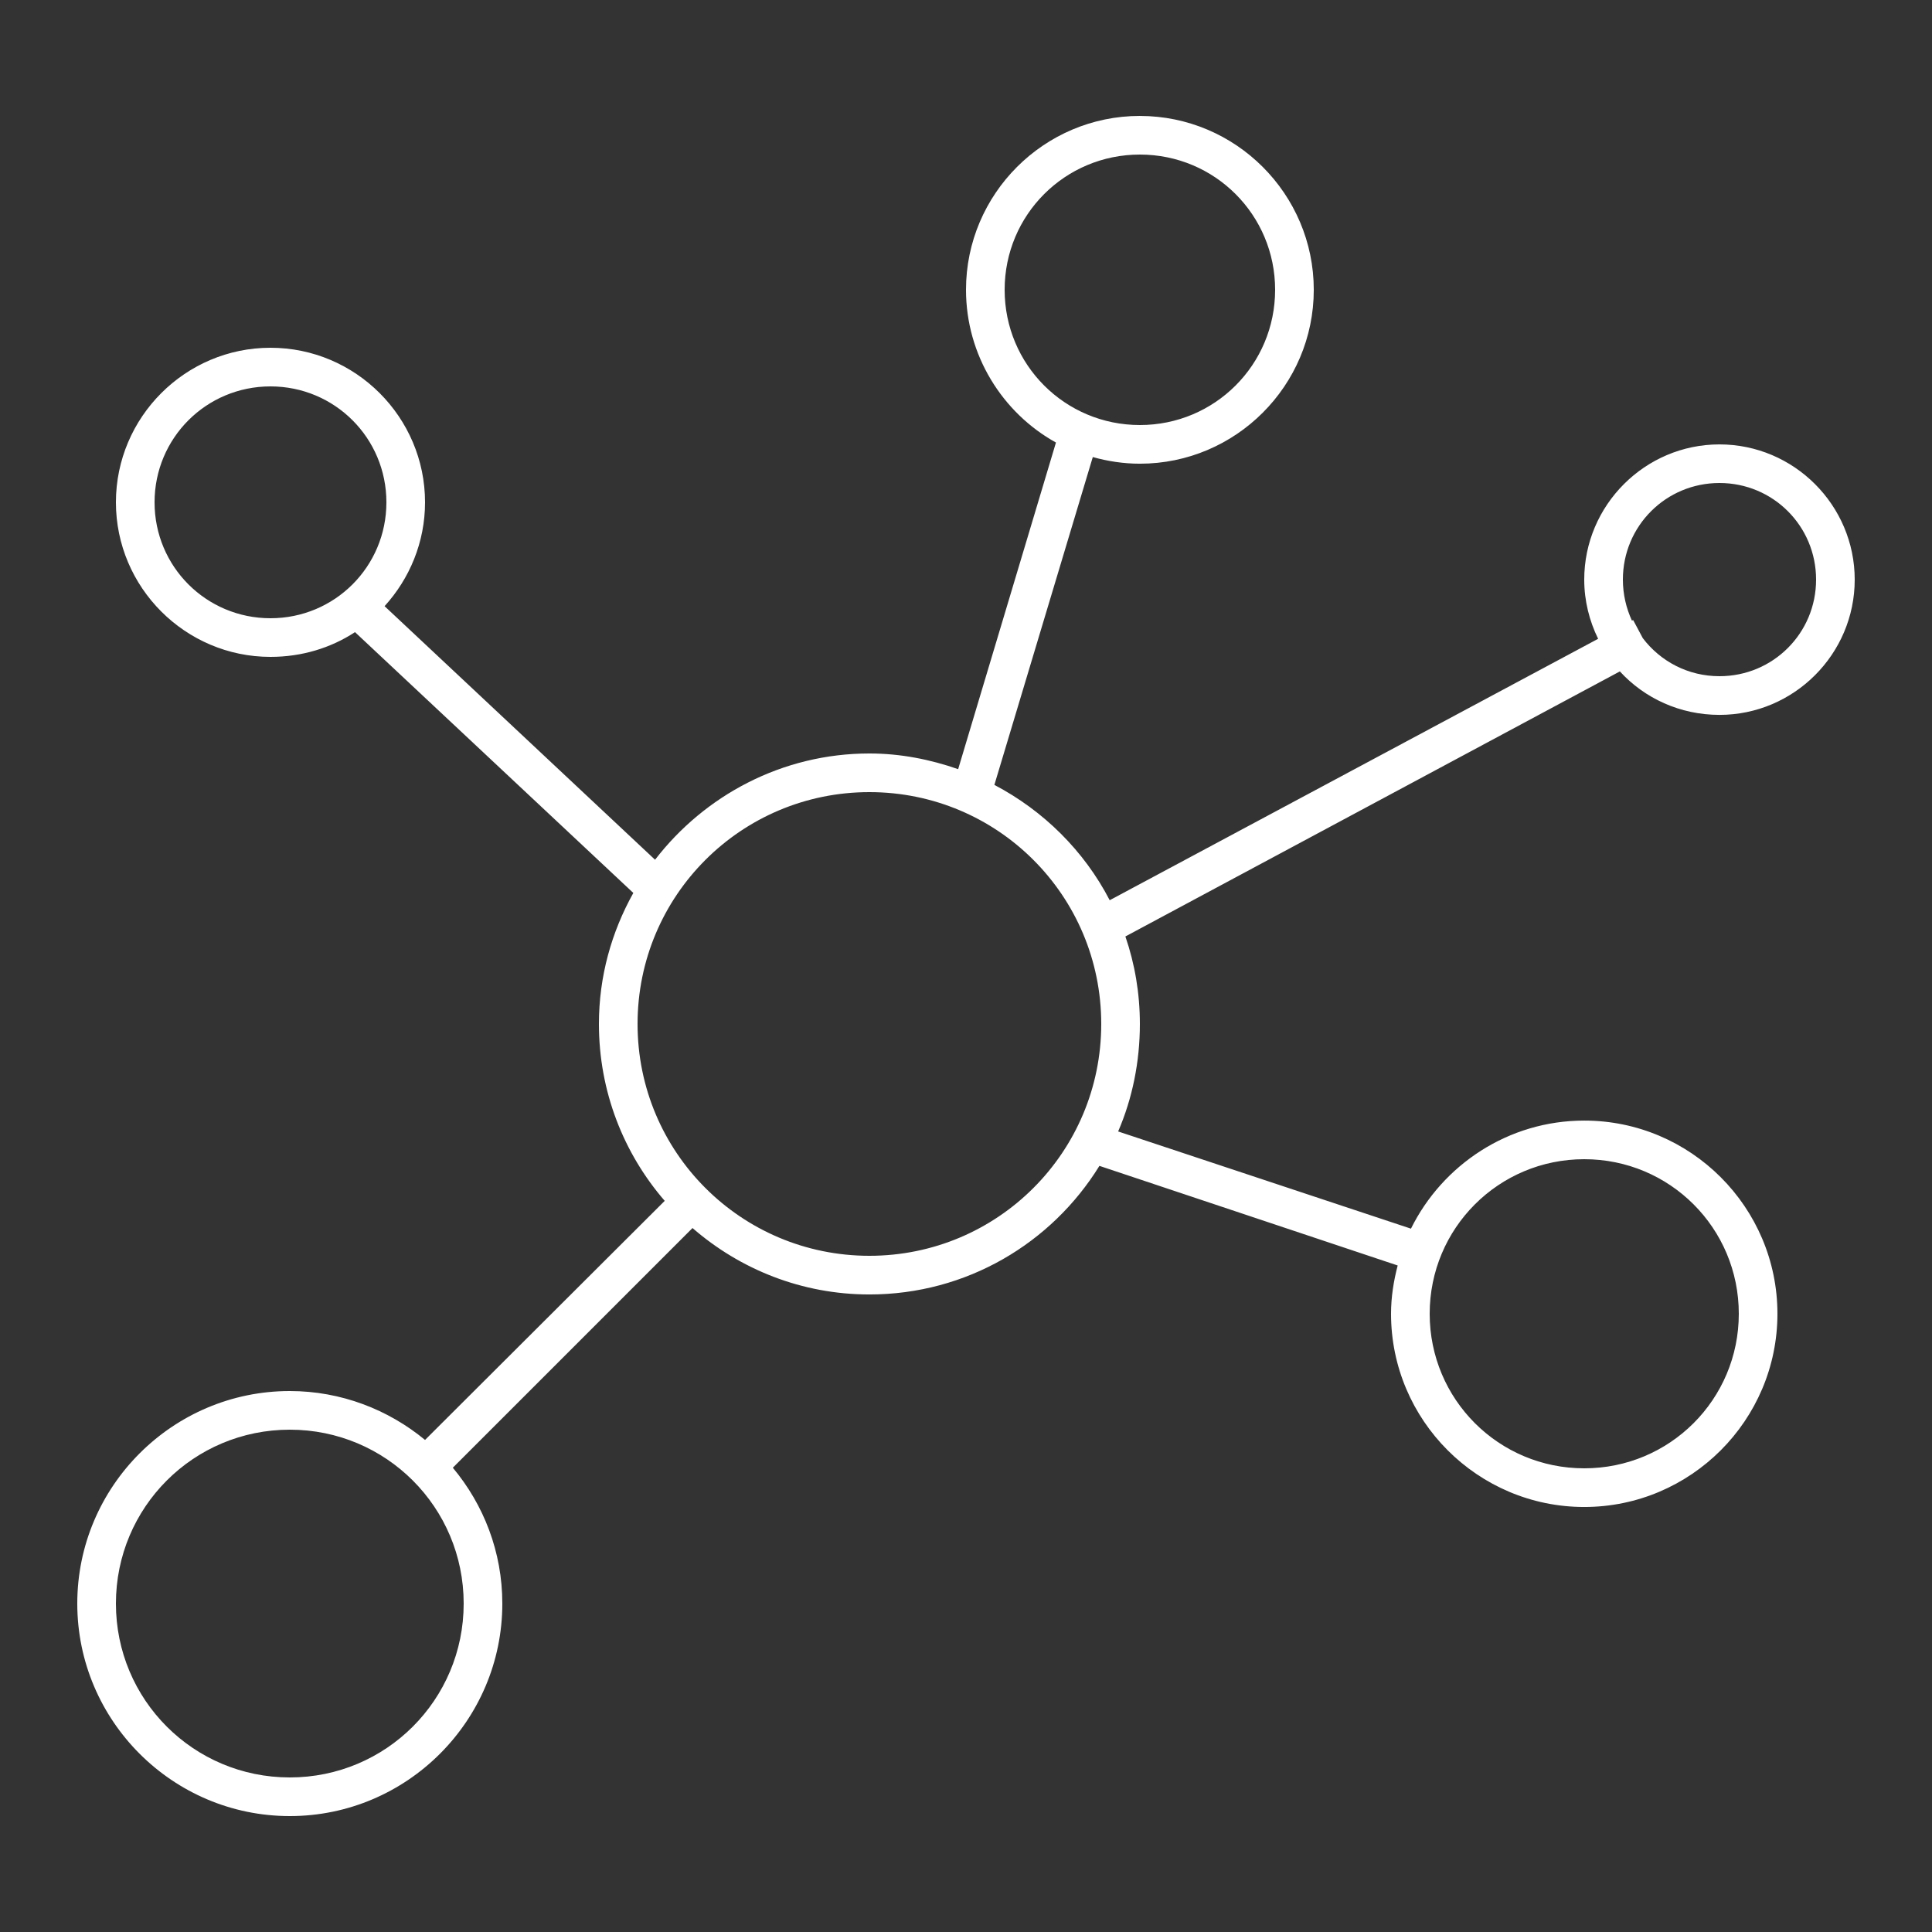 <svg fill="#FFFFFF" xmlns:dc="http://purl.org/dc/elements/1.1/" xmlns:cc="http://creativecommons.org/ns#" xmlns:rdf="http://www.w3.org/1999/02/22-rdf-syntax-ns#" xmlns:svg="http://www.w3.org/2000/svg" xmlns="http://www.w3.org/2000/svg" xmlns:sodipodi="http://sodipodi.sourceforge.net/DTD/sodipodi-0.dtd" xmlns:inkscape="http://www.inkscape.org/namespaces/inkscape" version="1.1" x="0px" y="0px" viewBox="0 0 100 100"><rect x="0" y="0" width="100" height="100" fill="#333333" stroke="none"/><g transform="translate(0,-952.362)"><path style="text-indent:0;text-transform:none;direction:ltr;block-progression:tb;baseline-shift:baseline;color:#000000;enable-background:accumulate;" d="m 59,958.362 c -4.959,0 -9,4.041 -9,9 0,3.385 1.884,6.37 4.656,7.906 l -5.062,16.906 c -1.442,-0.503 -2.982,-0.812 -4.594,-0.812 -4.514,0 -8.532,2.174 -11.094,5.5 l -14,-13.125 C 21.199,982.315 22,980.428 22,978.362 c 0,-4.406 -3.594,-8 -8,-8 -4.406,0 -8,3.594 -8,8 0,4.406 3.594,8 8,8 1.611,0 3.117,-0.456 4.375,-1.281 l 14.406,13.5 C 31.656,1000.596 31,1002.894 31,1005.362 c 0,3.496 1.28,6.7 3.406,9.156 L 22,1026.893 c -1.902,-1.571 -4.347,-2.531 -7,-2.531 -6.063,0 -11,4.937 -11,11 0,6.063 4.937,11 11,11 6.063,0 11,-4.937 11,-11 0,-2.677 -0.966,-5.121 -2.562,-7.031 l 12.406,-12.406 c 2.458,2.135 5.652,3.438 9.156,3.438 5.034,0 9.439,-2.658 11.906,-6.656 l 15.438,5.156 c -0.209,0.803 -0.344,1.632 -0.344,2.5 0,5.511 4.489,10 10,10 5.511,0 10,-4.489 10,-10 0,-5.511 -4.489,-10 -10,-10 -3.927,0 -7.334,2.29 -8.969,5.594 l -15.156,-5.031 c 0.734,-1.698 1.125,-3.598 1.125,-5.562 0,-1.587 -0.261,-3.108 -0.75,-4.531 l 25.594,-13.719 c 1.281,1.396 3.12,2.25 5.156,2.25 3.854,0 7,-3.146 7,-7 0,-3.854 -3.146,-7 -7,-7 -3.854,0 -7,3.146 -7,7 0,1.096 0.266,2.137 0.719,3.062 l -25.281,13.531 c -1.323,-2.553 -3.423,-4.633 -5.969,-5.969 l 5.094,-16.969 c 0.774,0.218 1.595,0.344 2.438,0.344 4.959,0 9,-4.041 9,-9 0,-4.959 -4.041,-9 -9,-9 z m 0,2 c 3.878,0 7,3.122 7,7 0,3.878 -3.122,7 -7,7 -3.878,0 -7,-3.122 -7,-7 0,-3.878 3.122,-7 7,-7 z m -45,12 c 3.326,0 6,2.674 6,6 0,3.326 -2.674,6 -6,6 -3.326,0 -6,-2.674 -6,-6 0,-3.326 2.674,-6 6,-6 z m 75,5 c 2.773,0 5,2.227 5,5 0,2.773 -2.227,5 -5,5 -1.631,0 -3.058,-0.77 -3.969,-1.969 l -0.5,-0.938 -0.062,0.031 C 84.173,983.847 84,983.117 84,982.362 c 0,-2.773 2.227,-5 5,-5 z m -44,16 c 6.639,0 12,5.361 12,12 0,6.639 -5.361,12 -12,12 -6.639,0 -12,-5.361 -12,-12 0,-6.639 5.361,-12 12,-12 z m 37,19 c 4.43,0 8,3.57 8,8 0,4.43 -3.57,8 -8,8 -4.43,0 -8,-3.57 -8,-8 0,-4.43 3.57,-8 8,-8 z m -67,14 c 4.982,0 9,4.018 9,9 0,4.982 -4.018,9 -9,9 -4.982,0 -9,-4.018 -9,-9 0,-4.982 4.018,-9 9,-9 z" fill="#FFFFFF" fill-opacity="1" stroke="none" marker="none" visibility="visible" display="inline" overflow="visible"></path></g></svg>
